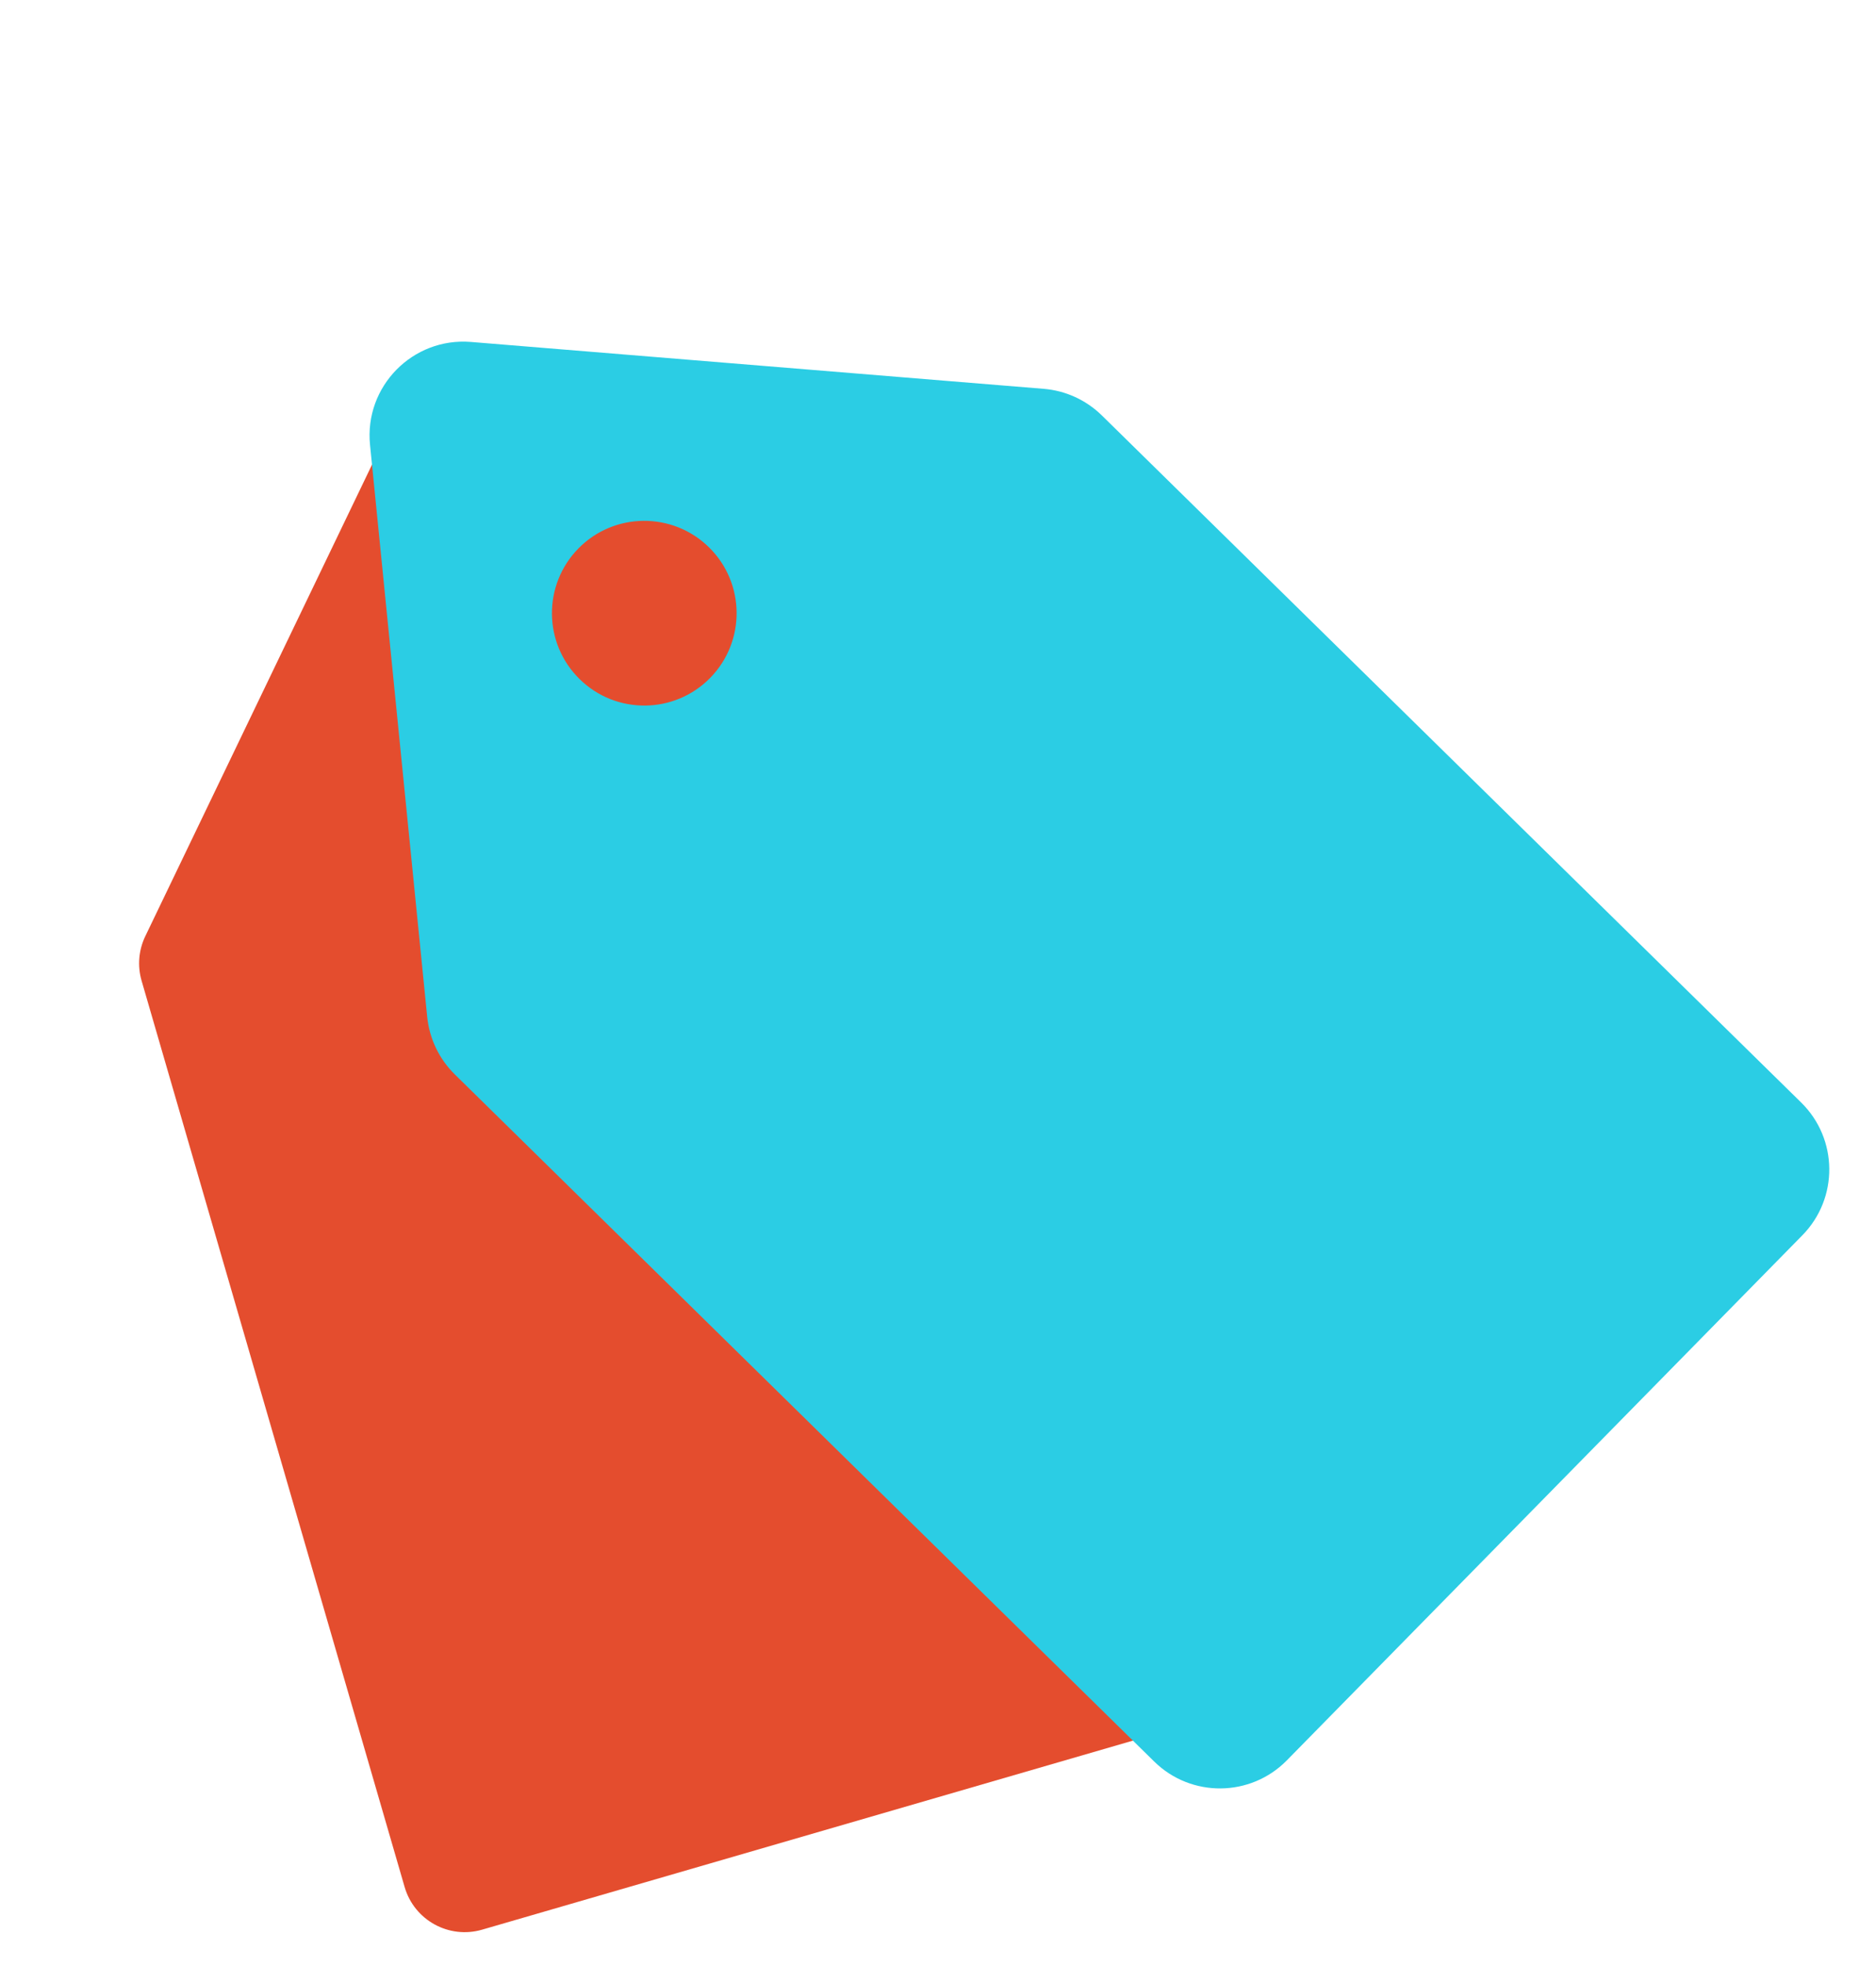 <svg xmlns="http://www.w3.org/2000/svg" width="42" height="44" fill="none" viewBox="0 0 42 44"><path fill="#E44D2E" d="M3.17 21.949C3.074 21.618 3.103 21.263 3.253 20.952L9.055 8.889C9.416 8.138 10.35 7.867 11.057 8.308L22.418 15.387C22.711 15.569 22.926 15.854 23.022 16.185L28.912 36.467C29.127 37.21 28.7 37.987 27.958 38.202L10.794 43.186C10.052 43.402 9.275 42.975 9.059 42.232L3.17 21.949Z"/><path fill="#2BCDE4" fill-rule="evenodd" d="M9.564 22.756C9.613 23.245 9.832 23.701 10.182 24.045L25.84 39.423C26.667 40.236 27.997 40.224 28.81 39.397L40.352 27.645C41.165 26.817 41.153 25.488 40.325 24.675L24.668 9.297C24.317 8.953 23.857 8.742 23.367 8.702L10.545 7.653C9.238 7.546 8.154 8.65 8.284 9.955L9.564 22.756ZM15.899 15.172C16.699 14.357 16.687 13.049 15.873 12.249C15.058 11.449 13.749 11.46 12.949 12.275C12.149 13.09 12.161 14.398 12.976 15.198C13.79 15.998 15.099 15.987 15.899 15.172Z" clip-rule="evenodd"/></svg>